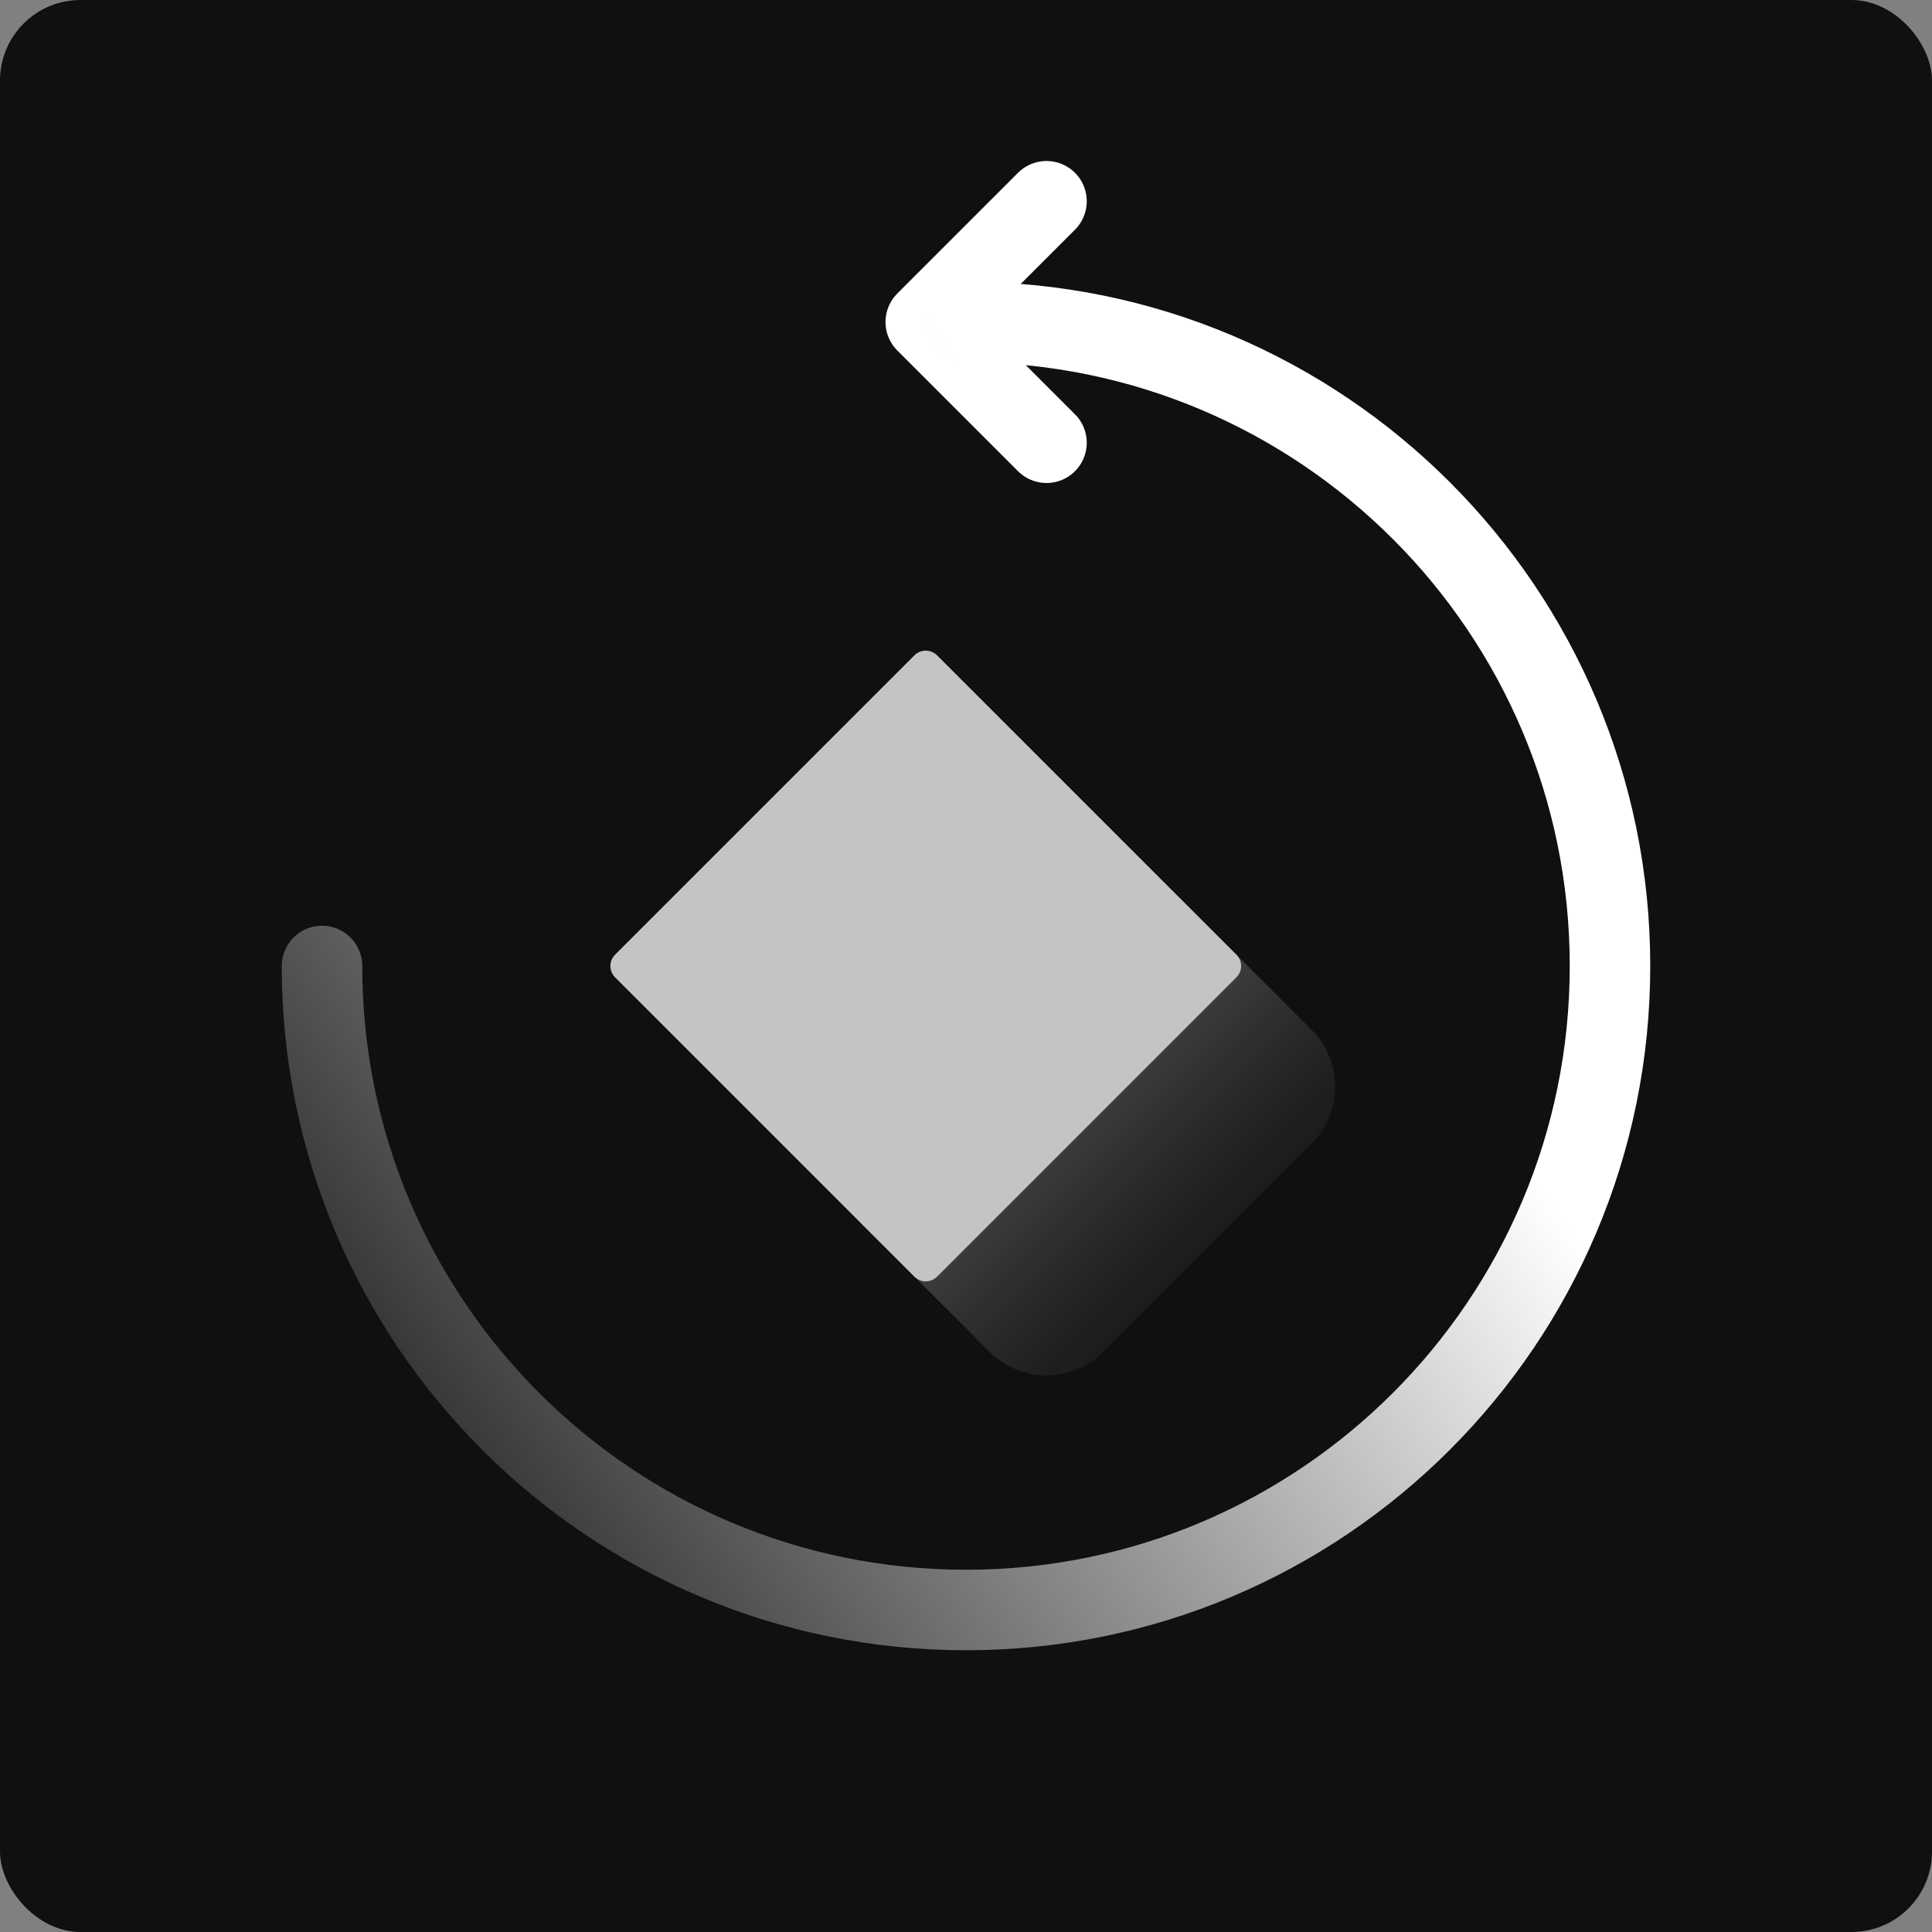 <svg width="24" height="24" viewBox="0 0 24 24" fill="none" xmlns="http://www.w3.org/2000/svg">
<rect x="0" y="0" width="24" height="24" fill="#808080" stroke="none"/>
<rect width="24" height="24" rx="1" fill="#101010"/>
<path d="M13 2.5L11.5 4L13 5.5" stroke="white" stroke-linecap="round" stroke-linejoin="round"/>
<path d="M12.293 16.793L10.707 15.207C10.317 14.817 10.317 14.183 10.707 13.793L13.293 11.207C13.683 10.817 14.317 10.817 14.707 11.207L16.293 12.793C16.683 13.183 16.683 13.817 16.293 14.207L13.707 16.793C13.317 17.183 12.683 17.183 12.293 16.793Z" fill="url(#paint0_linear)"/>
<path d="M7.641 12.141C7.563 12.063 7.563 11.937 7.641 11.859L11.359 8.141C11.437 8.063 11.563 8.063 11.641 8.141L15.359 11.859C15.437 11.937 15.437 12.063 15.359 12.141L11.641 15.859C11.563 15.937 11.437 15.937 11.359 15.859L7.641 12.141Z" fill="#C4C4C4"/>
<path d="M4 12C4 16.418 7.582 20 12 20C16.418 20 20 16.418 20 12C20 7.582 16.418 4 12 4" stroke="url(#paint1_linear)" stroke-linecap="round" stroke-linejoin="round"/>
<defs>
<linearGradient id="paint0_linear" x1="9.5" y1="10.5" x2="16" y2="17" gradientUnits="userSpaceOnUse">
<stop stop-color="#DCDCDC"/>
<stop offset="1" stop-color="#292929" stop-opacity="0"/>
</linearGradient>
<linearGradient id="paint1_linear" x1="12" y1="4.571" x2="1.70299e-07" y2="13" gradientUnits="userSpaceOnUse">
<stop stop-color="white"/>
<stop offset="1" stop-color="#1B1B1B"/>
</linearGradient>
</defs>
</svg>
